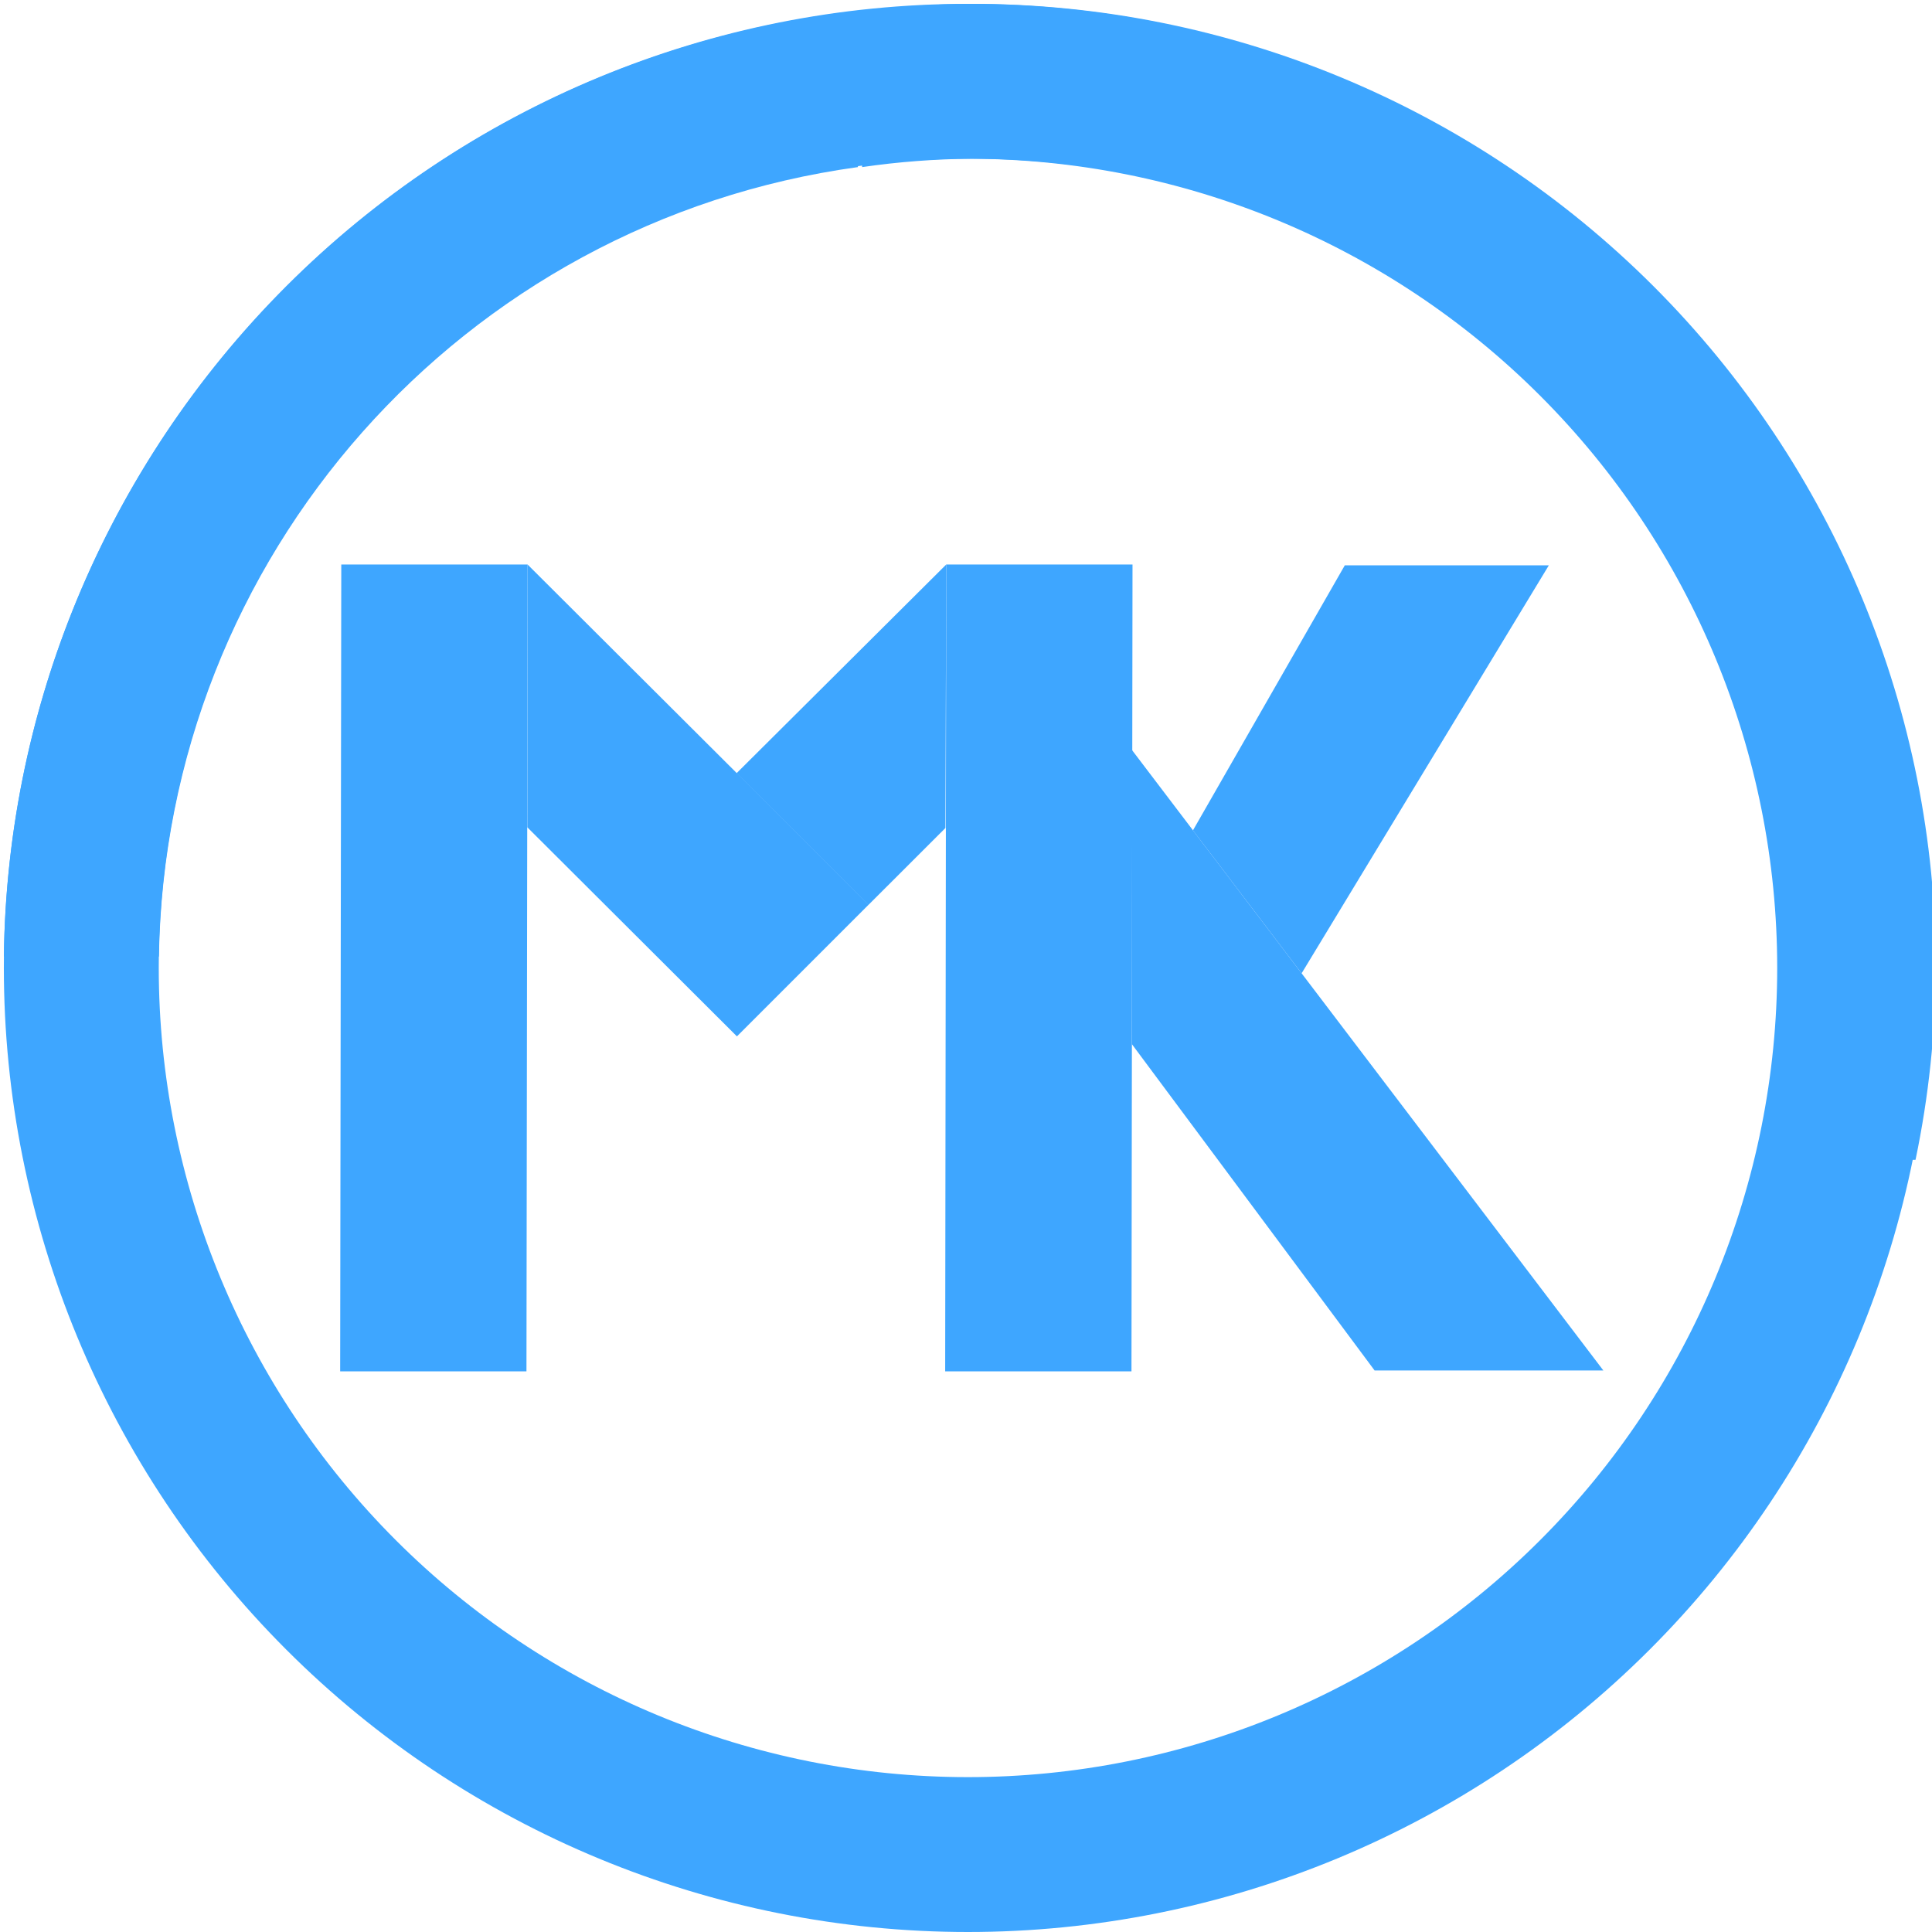 <?xml version="1.0" encoding="UTF-8" standalone="no"?>
<!DOCTYPE svg PUBLIC "-//W3C//DTD SVG 1.1//EN" "http://www.w3.org/Graphics/SVG/1.1/DTD/svg11.dtd">
<svg version="1.1" xmlns="http://www.w3.org/2000/svg" xmlns:xlink="http://www.w3.org/1999/xlink" preserveAspectRatio="xMidYMid meet" viewBox="0 0 501 501" width="501" height="501"><defs><path d="M245.37 146.39L245.17 214.71L225.22 234.64L190.99 200.52L245.37 146.39Z" id="b3ivYx0ky"></path><path d="M136.81 146.39L225.26 234.59L191.1 268.75L136.74 214.53L136.81 146.39Z" id="d1bcBCOEQ"></path><path d="M245.37 146.39L293.68 146.39L293.41 355.61L245.1 355.61L245.37 146.39Z" id="e1AoAdDezB"></path><path d="M88.5 146.39L136.81 146.39L136.52 355.61L88.21 355.61L88.5 146.39Z" id="e1phAPE2L"></path><path d="M348.73 146.6L309.35 215.33L337.53 252.4L401.64 146.6L348.73 146.6Z" id="g1wjTlN3og"></path><path d="M293.53 194.48L293.53 270.78L356.46 355.39L415.78 355.39L293.53 194.48Z" id="aQSZ722Z"></path><path d="M74.23 74.22C27.34 121.11 1 184.69 1 251C1 317.3 27.34 380.89 74.23 427.77C121.11 474.66 184.7 501 251.01 501C317.31 501 380.9 474.66 427.79 427.77C474.67 380.89 501.01 317.3 501.01 251C501.01 112.93 389.08 1 251.01 1C184.7 1 121.11 27.34 74.23 74.22ZM399.39 102.62C438.74 141.97 460.85 195.34 460.86 251C460.86 306.65 438.74 360.03 399.39 399.38C360.04 438.73 306.67 460.84 251.01 460.84C195.36 460.84 141.98 438.73 102.63 399.38C63.28 360.03 41.17 306.65 41.17 251C41.17 135.11 135.12 41.16 251.01 41.16C306.66 41.16 360.04 63.26 399.39 102.62Z" id="enOwIPyNI"></path><path d="M223.56 2.77C223.56 6.83 223.56 39.28 223.56 43.33C232.98 41.96 242.48 41.24 252 41.16C367.89 41.16 461.84 135.11 461.84 251C461.76 267.77 459.67 284.48 455.61 300.76C459.72 300.76 492.62 300.76 496.73 300.76C500.15 284.39 501.91 267.72 502 251C502 184.69 475.66 121.1 428.78 74.22C381.89 27.34 318.31 1 252 1C242.5 1.05 233 1.64 223.56 2.77Z" id="cDLF1gjwa"></path><path d="M222.47 2.77C97.43 17.13 2.57 122.19 1 248.04C5.03 248.04 37.19 248.04 41.21 248.04C42.79 144.4 119.79 57.44 222.47 43.33C222.47 35.22 222.47 10.88 222.47 2.77Z" id="dSQqpXVDk"></path></defs><g><g><g><use xlink:href="#b3ivYx0ky" opacity="1" fill="#3ea6ff" fill-opacity="1"></use><g><use xlink:href="#b3ivYx0ky" opacity="1" fill-opacity="0" stroke="#000000" stroke-width="1" stroke-opacity="0"></use></g></g><g><use xlink:href="#d1bcBCOEQ" opacity="1" fill="#3ea6ff" fill-opacity="1"></use><g><use xlink:href="#d1bcBCOEQ" opacity="1" fill-opacity="0" stroke="#000000" stroke-width="1" stroke-opacity="0"></use></g></g><g><use xlink:href="#e1AoAdDezB" opacity="1" fill="#3ea6ff" fill-opacity="1"></use><g><use xlink:href="#e1AoAdDezB" opacity="1" fill-opacity="0" stroke="#000000" stroke-width="1" stroke-opacity="0"></use></g></g><g><use xlink:href="#e1phAPE2L" opacity="1" fill="#3ea6ff" fill-opacity="1"></use><g><use xlink:href="#e1phAPE2L" opacity="1" fill-opacity="0" stroke="#000000" stroke-width="1" stroke-opacity="0"></use></g></g><g><use xlink:href="#g1wjTlN3og" opacity="1" fill="#3ea6ff" fill-opacity="1"></use><g><use xlink:href="#g1wjTlN3og" opacity="1" fill-opacity="0" stroke="#000000" stroke-width="1" stroke-opacity="0"></use></g></g><g><use xlink:href="#aQSZ722Z" opacity="1" fill="#3ea6ff" fill-opacity="1"></use><g><use xlink:href="#aQSZ722Z" opacity="1" fill-opacity="0" stroke="#000000" stroke-width="1" stroke-opacity="0"></use></g></g><g><use xlink:href="#enOwIPyNI" opacity="1" fill="#3ea6ff" fill-opacity="1"></use><g><use xlink:href="#enOwIPyNI" opacity="1" fill-opacity="0" stroke="#000000" stroke-width="1" stroke-opacity="0"></use></g></g><g><use xlink:href="#cDLF1gjwa" opacity="1" fill="#3ea6ff" fill-opacity="1"></use><g><use xlink:href="#cDLF1gjwa" opacity="1" fill-opacity="0" stroke="#000000" stroke-width="1" stroke-opacity="0"></use></g></g><g><use xlink:href="#dSQqpXVDk" opacity="1" fill="#3ea6ff" fill-opacity="1"></use><g><use xlink:href="#dSQqpXVDk" opacity="1" fill-opacity="0" stroke="#000000" stroke-width="1" stroke-opacity="0"></use></g></g></g></g></svg>